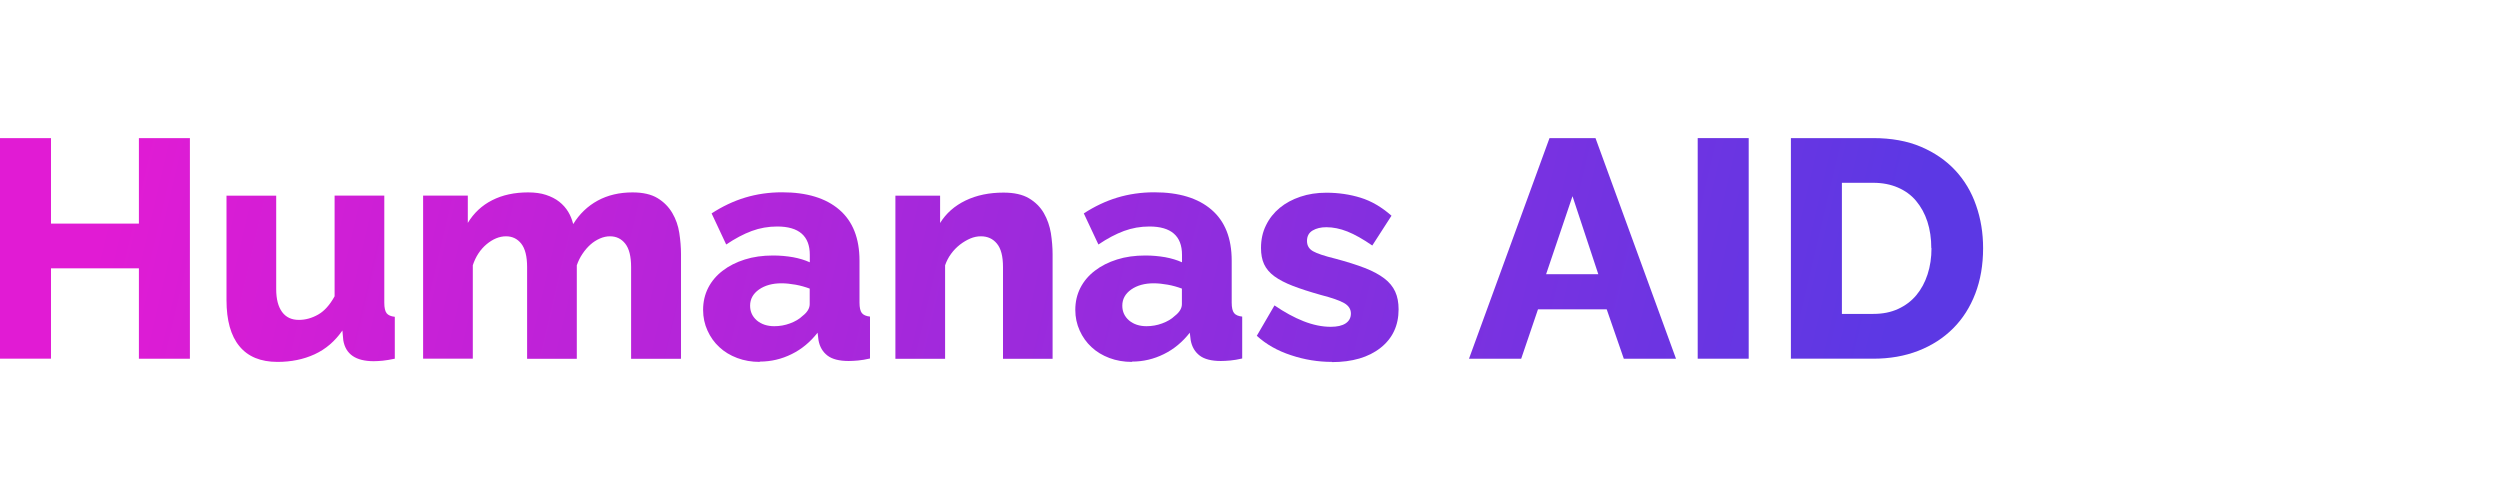 <?xml version="1.0" encoding="UTF-8"?>
<svg id="katman_1" data-name="katman 1" xmlns="http://www.w3.org/2000/svg" xmlns:xlink="http://www.w3.org/1999/xlink" viewBox="0 0 250 50">
  <defs>
    <style>
      .cls-1 {
        fill: url(#Adsız_degrade_18-9);
      }

      .cls-1, .cls-2, .cls-3, .cls-4, .cls-5, .cls-6, .cls-7, .cls-8, .cls-9, .cls-10 {
        stroke-width: 0px;
      }

      .cls-2 {
        fill: url(#Adsız_degrade_18-6);
      }

      .cls-3 {
        fill: url(#Adsız_degrade_18-5);
      }

      .cls-4 {
        fill: url(#Adsız_degrade_18-4);
      }

      .cls-5 {
        fill: url(#Adsız_degrade_18-3);
      }

      .cls-6 {
        fill: url(#Adsız_degrade_18-8);
      }

      .cls-7 {
        fill: url(#Adsız_degrade_18-7);
      }

      .cls-8 {
        fill: url(#Adsız_degrade_18-2);
      }

      .cls-9 {
        fill: url(#Adsız_degrade_18);
      }

      .cls-10 {
        fill: url(#Adsız_degrade_18-10);
      }
    </style>
    <linearGradient id="Adsız_degrade_18" data-name="Adsız degrade 18" x1="9.64" y1="24.88" x2="181.5" y2="65.19" gradientUnits="userSpaceOnUse">
      <stop offset="0" stop-color="#e11bd4"/>
      <stop offset="1" stop-color="#5c38e4"/>
    </linearGradient>
    <linearGradient id="Adsız_degrade_18-2" data-name="Adsız degrade 18" x1="10.18" y1="22.59" x2="182.04" y2="62.91" xlink:href="#Adsız_degrade_18"/>
    <linearGradient id="Adsız_degrade_18-3" data-name="Adsız degrade 18" x1="11.31" y1="17.75" x2="183.18" y2="58.06" xlink:href="#Adsız_degrade_18"/>
    <linearGradient id="Adsız_degrade_18-4" data-name="Adsız degrade 18" x1="12.54" y1="12.5" x2="184.41" y2="52.81" xlink:href="#Adsız_degrade_18"/>
    <linearGradient id="Adsız_degrade_18-5" data-name="Adsız degrade 18" x1="13.51" y1="8.36" x2="185.38" y2="48.68" xlink:href="#Adsız_degrade_18"/>
    <linearGradient id="Adsız_degrade_18-6" data-name="Adsız degrade 18" x1="14.49" y1="4.22" x2="186.35" y2="44.53" xlink:href="#Adsız_degrade_18"/>
    <linearGradient id="Adsız_degrade_18-7" data-name="Adsız degrade 18" x1="15.44" y1=".17" x2="187.3" y2="40.48" xlink:href="#Adsız_degrade_18"/>
    <linearGradient id="Adsız_degrade_18-8" data-name="Adsız degrade 18" x1="17.14" y1="-7.08" x2="189" y2="33.24" xlink:href="#Adsız_degrade_18"/>
    <linearGradient id="Adsız_degrade_18-9" data-name="Adsız degrade 18" x1="18.13" y1="-11.32" x2="190" y2="28.99" xlink:href="#Adsız_degrade_18"/>
    <linearGradient id="Adsız_degrade_18-10" data-name="Adsız degrade 18" x1="18.74" y1="-13.93" x2="190.61" y2="26.38" xlink:href="#Adsız_degrade_18"/>
  </defs>
  <path class="cls-9" d="m18.99,13.81v22.06h-5.1v-9.04H5.1v9.04H0V13.81h5.1v8.55h8.79v-8.55h5.1Z"/>
  <path class="cls-8" d="m27.75,36.19c-1.68,0-2.95-.52-3.81-1.57-.86-1.04-1.29-2.58-1.29-4.61v-10.44h4.97v9.35c0,.99.2,1.75.59,2.28.39.53.95.79,1.68.79.66,0,1.3-.18,1.92-.53.62-.35,1.17-.96,1.65-1.83v-10.07h4.97v10.72c0,.5.08.84.23,1.04.16.2.43.32.82.36v4.19c-.48.1-.88.17-1.21.2-.33.03-.63.05-.9.05-1.78,0-2.8-.69-3.04-2.08l-.09-.99c-.75,1.08-1.67,1.87-2.78,2.38-1.11.51-2.35.76-3.71.76Z"/>
  <path class="cls-5" d="m68.08,35.88h-4.97v-9.17c0-1.08-.2-1.86-.59-2.35-.39-.49-.9-.73-1.52-.73-.33,0-.67.07-1.01.22-.34.15-.66.35-.95.61-.29.26-.55.56-.79.92-.24.35-.43.74-.57,1.15v9.35h-4.97v-9.17c0-1.08-.2-1.86-.59-2.35-.39-.49-.9-.73-1.52-.73-.66,0-1.31.27-1.94.79-.63.53-1.09,1.23-1.38,2.1v9.35h-4.97v-16.31h4.47v2.73c.6-.99,1.41-1.75,2.44-2.27,1.02-.52,2.22-.78,3.59-.78.68,0,1.28.08,1.79.25.51.17.95.39,1.32.68.37.29.67.63.9,1.01.23.38.39.79.5,1.23.62-1.01,1.44-1.8,2.45-2.35,1.01-.55,2.18-.82,3.48-.82,1.04,0,1.87.19,2.5.57.63.38,1.12.88,1.48,1.49s.59,1.28.7,2c.11.72.17,1.43.17,2.11v10.44Z"/>
  <path class="cls-4" d="m75.97,36.19c-.81,0-1.56-.13-2.25-.39-.69-.26-1.29-.62-1.79-1.09-.5-.46-.89-1.01-1.18-1.65s-.44-1.32-.44-2.07c0-.81.17-1.54.51-2.21.34-.66.82-1.23,1.45-1.71.62-.48,1.36-.85,2.21-1.12s1.79-.4,2.83-.4c.68,0,1.35.06,1.99.17.64.12,1.2.29,1.68.51v-.75c0-1.88-1.09-2.83-3.26-2.83-.89,0-1.74.15-2.55.45-.81.3-1.66.75-2.55,1.35l-1.46-3.11c1.08-.7,2.19-1.23,3.35-1.58s2.39-.53,3.7-.53c2.47,0,4.37.58,5.72,1.74,1.35,1.16,2.02,2.86,2.02,5.1v4.19c0,.5.08.84.23,1.04.16.2.43.32.82.36v4.19c-.44.1-.83.17-1.18.2-.35.03-.67.05-.96.05-.93,0-1.64-.18-2.11-.54s-.78-.87-.9-1.54l-.09-.75c-.73.93-1.59,1.65-2.59,2.14-1.01.5-2.07.75-3.19.75Zm1.46-3.57c.54,0,1.06-.09,1.57-.28.51-.19.93-.43,1.26-.75.48-.37.71-.77.71-1.18v-1.55c-.43-.16-.91-.3-1.41-.39-.51-.09-.98-.14-1.41-.14-.91,0-1.66.21-2.25.62-.59.42-.89.95-.89,1.62,0,.6.23,1.09.68,1.48.46.38,1.04.57,1.74.57Z"/>
  <path class="cls-3" d="m105.27,35.88h-4.97v-9.17c0-1.08-.2-1.86-.61-2.35-.4-.49-.94-.73-1.6-.73-.35,0-.71.07-1.06.22-.35.15-.69.35-1.03.61-.33.26-.63.56-.89.92-.26.35-.46.74-.6,1.15v9.35h-4.97v-16.31h4.47v2.73c.6-.97,1.45-1.72,2.55-2.25,1.1-.53,2.36-.79,3.79-.79,1.06,0,1.91.19,2.55.57.64.38,1.14.88,1.49,1.49.35.61.58,1.28.7,2,.11.72.17,1.43.17,2.11v10.44Z"/>
  <path class="cls-2" d="m113.19,36.19c-.81,0-1.56-.13-2.25-.39-.69-.26-1.29-.62-1.79-1.09-.5-.46-.89-1.01-1.18-1.65s-.44-1.32-.44-2.07c0-.81.17-1.54.51-2.21.34-.66.82-1.23,1.45-1.71.62-.48,1.36-.85,2.21-1.12s1.79-.4,2.83-.4c.68,0,1.35.06,1.99.17.64.12,1.2.29,1.68.51v-.75c0-1.88-1.09-2.83-3.26-2.83-.89,0-1.74.15-2.55.45-.81.3-1.66.75-2.55,1.35l-1.46-3.11c1.08-.7,2.19-1.23,3.35-1.58s2.39-.53,3.7-.53c2.47,0,4.37.58,5.72,1.74,1.35,1.16,2.02,2.86,2.02,5.1v4.19c0,.5.08.84.23,1.04.16.2.43.32.82.36v4.19c-.44.1-.83.17-1.18.2-.35.03-.67.05-.96.05-.93,0-1.64-.18-2.11-.54s-.78-.87-.9-1.54l-.09-.75c-.73.93-1.59,1.65-2.59,2.14-1.01.5-2.07.75-3.19.75Zm1.46-3.57c.54,0,1.06-.09,1.57-.28.51-.19.93-.43,1.26-.75.48-.37.71-.77.71-1.18v-1.55c-.43-.16-.91-.3-1.41-.39-.51-.09-.98-.14-1.41-.14-.91,0-1.66.21-2.25.62-.59.42-.89.95-.89,1.62,0,.6.23,1.09.68,1.48.46.38,1.04.57,1.74.57Z"/>
  <path class="cls-7" d="m133.2,36.19c-1.39,0-2.76-.22-4.1-.67-1.35-.44-2.49-1.09-3.42-1.94l1.77-3.04c.99.68,1.96,1.21,2.9,1.58.94.37,1.85.56,2.72.56.64,0,1.14-.11,1.49-.34.35-.23.53-.56.53-.99s-.22-.78-.67-1.04-1.23-.53-2.35-.82c-1.1-.31-2.03-.61-2.78-.9-.75-.29-1.37-.61-1.85-.96-.48-.35-.82-.76-1.03-1.21s-.31-1-.31-1.62c0-.83.16-1.59.5-2.27.33-.68.79-1.26,1.37-1.74.58-.48,1.27-.85,2.07-1.12.8-.27,1.66-.4,2.59-.4,1.22,0,2.36.17,3.43.5,1.07.33,2.1.93,3.09,1.8l-1.92,2.98c-.93-.64-1.76-1.11-2.49-1.4-.73-.29-1.43-.43-2.11-.43-.54,0-1,.11-1.37.33-.37.22-.56.57-.56,1.04s.2.8.6,1.03c.4.23,1.15.48,2.25.75,1.16.31,2.14.62,2.94.93.8.31,1.44.66,1.94,1.04.5.38.86.82,1.09,1.32.23.5.34,1.09.34,1.77,0,1.62-.6,2.9-1.8,3.85-1.2.95-2.83,1.43-4.88,1.43Z"/>
  <path class="cls-6" d="m154.95,13.81h4.6l8.05,22.06h-5.22l-1.71-4.94h-6.87l-1.68,4.94h-5.22l8.05-22.06Zm4.88,13.61l-2.58-7.8-2.64,7.8h5.22Z"/>
  <path class="cls-1" d="m169.77,35.88V13.81h5.1v22.06h-5.1Z"/>
  <path class="cls-10" d="m179.09,35.88V13.81h8.23c1.82,0,3.42.29,4.78.87s2.51,1.37,3.43,2.36,1.62,2.16,2.08,3.5c.47,1.34.7,2.76.7,4.27,0,1.68-.26,3.2-.78,4.55-.52,1.36-1.26,2.52-2.22,3.48s-2.12,1.71-3.48,2.24c-1.36.53-2.86.79-4.52.79h-8.23Zm14.04-11.06c0-.97-.13-1.86-.39-2.66-.26-.8-.64-1.48-1.13-2.07s-1.11-1.03-1.83-1.34-1.54-.47-2.45-.47h-3.14v13.11h3.14c.93,0,1.76-.16,2.49-.5.72-.33,1.33-.79,1.82-1.38.49-.59.86-1.28,1.12-2.08.26-.8.39-1.67.39-2.62Z"/>
</svg>